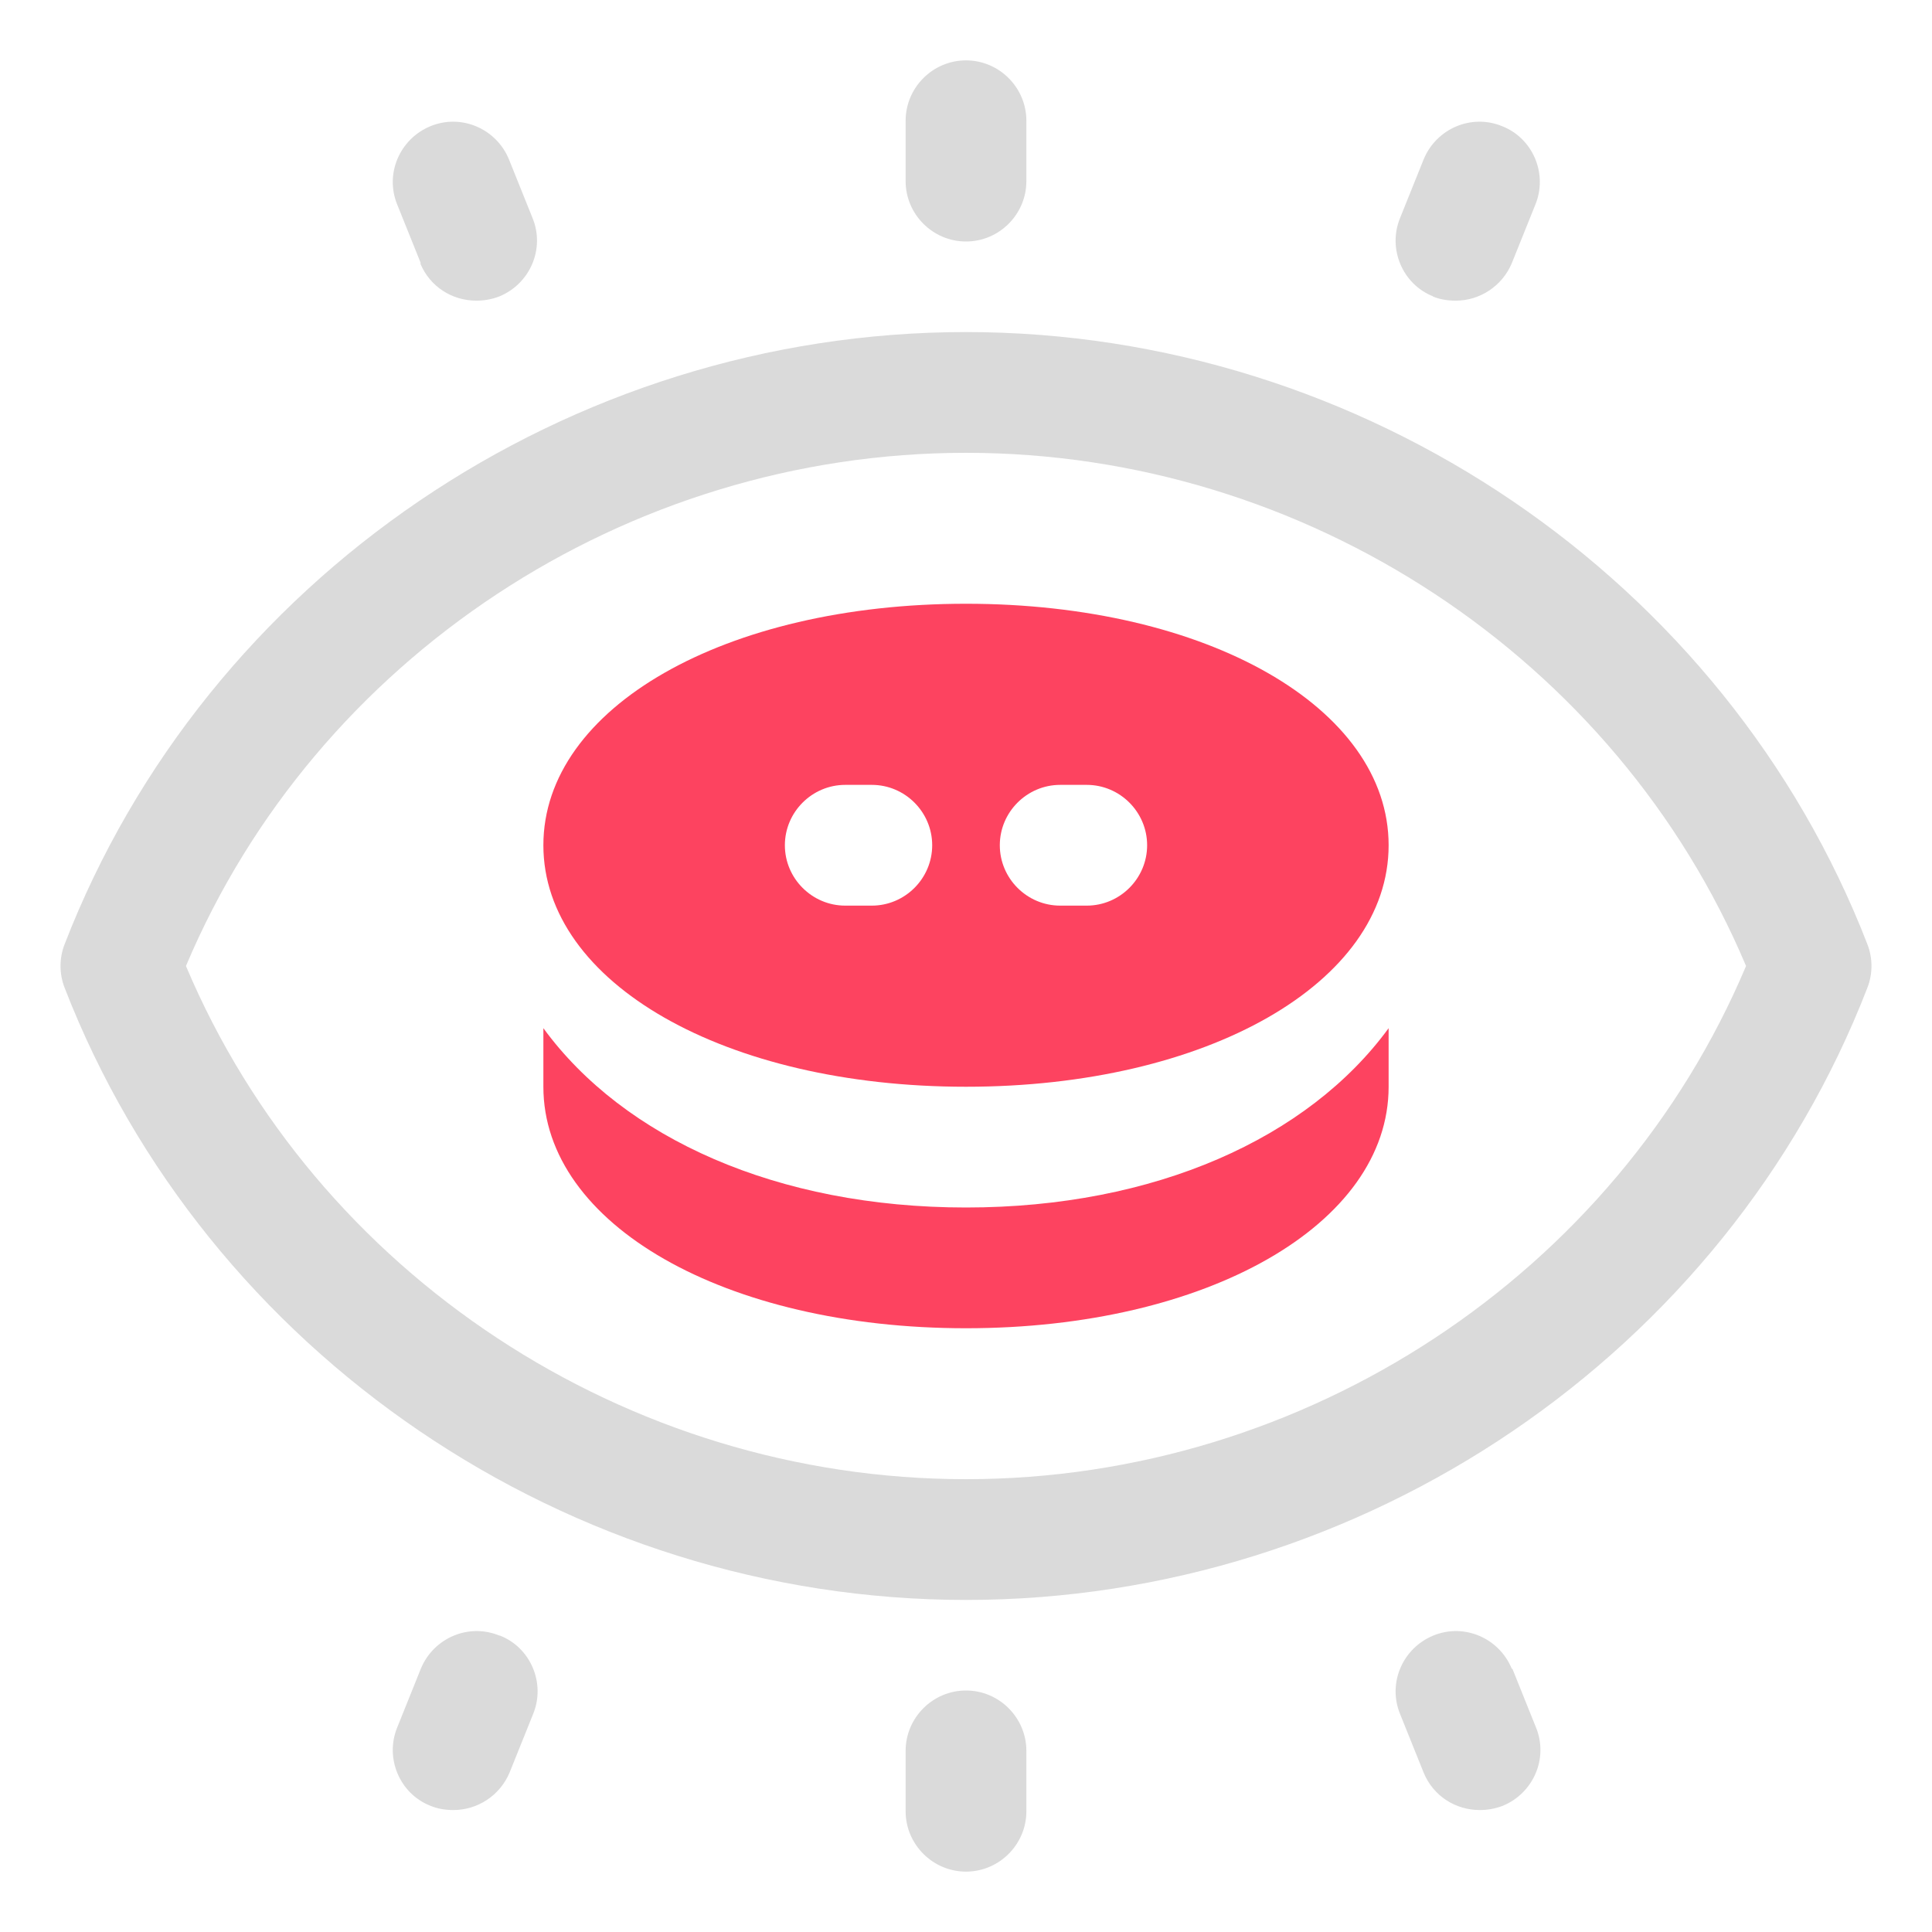 <?xml version="1.0" encoding="UTF-8"?>
<svg id="OBJECT" xmlns="http://www.w3.org/2000/svg" viewBox="0 0 32 32">
  <defs>
    <style>
      .cls-1 {
        fill: #FD4360;
      }

      .cls-1, .cls-2 {
        stroke-width: 0px;
      }

      .cls-2 {
        fill: #dadada;
      }
    </style>
  </defs>
  <g>
    <path class="cls-2" d="m30.93,15.64c-2.35-6.06-8.35-10.14-14.93-10.14S3.42,9.57,1.07,15.64c-.09.23-.09.49,0,.72,2.35,6.06,8.35,10.14,14.93,10.14s12.58-4.07,14.93-10.14c.09-.23.09-.49,0-.72Zm-14.93,8.86c-5.63,0-10.77-3.4-12.92-8.5,2.15-5.1,7.29-8.5,12.92-8.5s10.77,3.4,12.92,8.5c-2.15,5.1-7.29,8.5-12.92,8.5Z"/>
    <path class="cls-2" d="m16,4c.55,0,1-.45,1-1v-1c0-.55-.45-1-1-1s-1,.45-1,1v1c0,.55.45,1,1,1Z"/>
    <path class="cls-2" d="m6.96,4.36c.16.39.53.62.93.62.12,0,.25-.02.38-.07.51-.21.76-.79.55-1.3l-.39-.97c-.21-.51-.79-.76-1.3-.55-.51.21-.76.79-.55,1.3l.39.97Z"/>
    <path class="cls-2" d="m23.73,4.91c.12.05.25.07.38.07.4,0,.77-.24.93-.62l.39-.97c.21-.51-.04-1.1-.55-1.3-.51-.21-1.09.04-1.3.55l-.39.97c-.21.51.04,1.1.55,1.3Z"/>
    <path class="cls-2" d="m16,28c-.55,0-1,.45-1,1v1c0,.55.45,1,1,1s1-.45,1-1v-1c0-.55-.45-1-1-1Z"/>
    <path class="cls-2" d="m8.27,27.09c-.51-.21-1.09.04-1.3.55l-.39.97c-.21.51.04,1.1.55,1.3.12.05.25.07.38.07.4,0,.77-.24.93-.62l.39-.97c.21-.51-.04-1.1-.55-1.3Z"/>
    <path class="cls-2" d="m25.04,27.64c-.21-.51-.79-.76-1.3-.55-.51.21-.76.79-.55,1.3l.39.97c.16.39.53.62.93.62.12,0,.25-.02.38-.07.51-.21.76-.79.55-1.3l-.39-.97Z"/>
  </g>
  <g>
    <path class="cls-1" d="m16,20c-3.13,0-5.67-1.15-7-2.97v.97c0,2.28,3.01,4,7,4s7-1.72,7-4v-.97c-1.33,1.82-3.87,2.97-7,2.97Z"/>
    <path class="cls-1" d="m16,18c3.99,0,7-1.72,7-4s-3.01-4-7-4-7,1.72-7,4,3.01,4,7,4Zm1.56-5h.44c.55,0,1,.45,1,1s-.45,1-1,1h-.44c-.55,0-1-.45-1-1s.45-1,1-1Zm-3.56,0h.44c.55,0,1,.45,1,1s-.45,1-1,1h-.44c-.55,0-1-.45-1-1s.45-1,1-1Z"/>
  </g>
</svg>